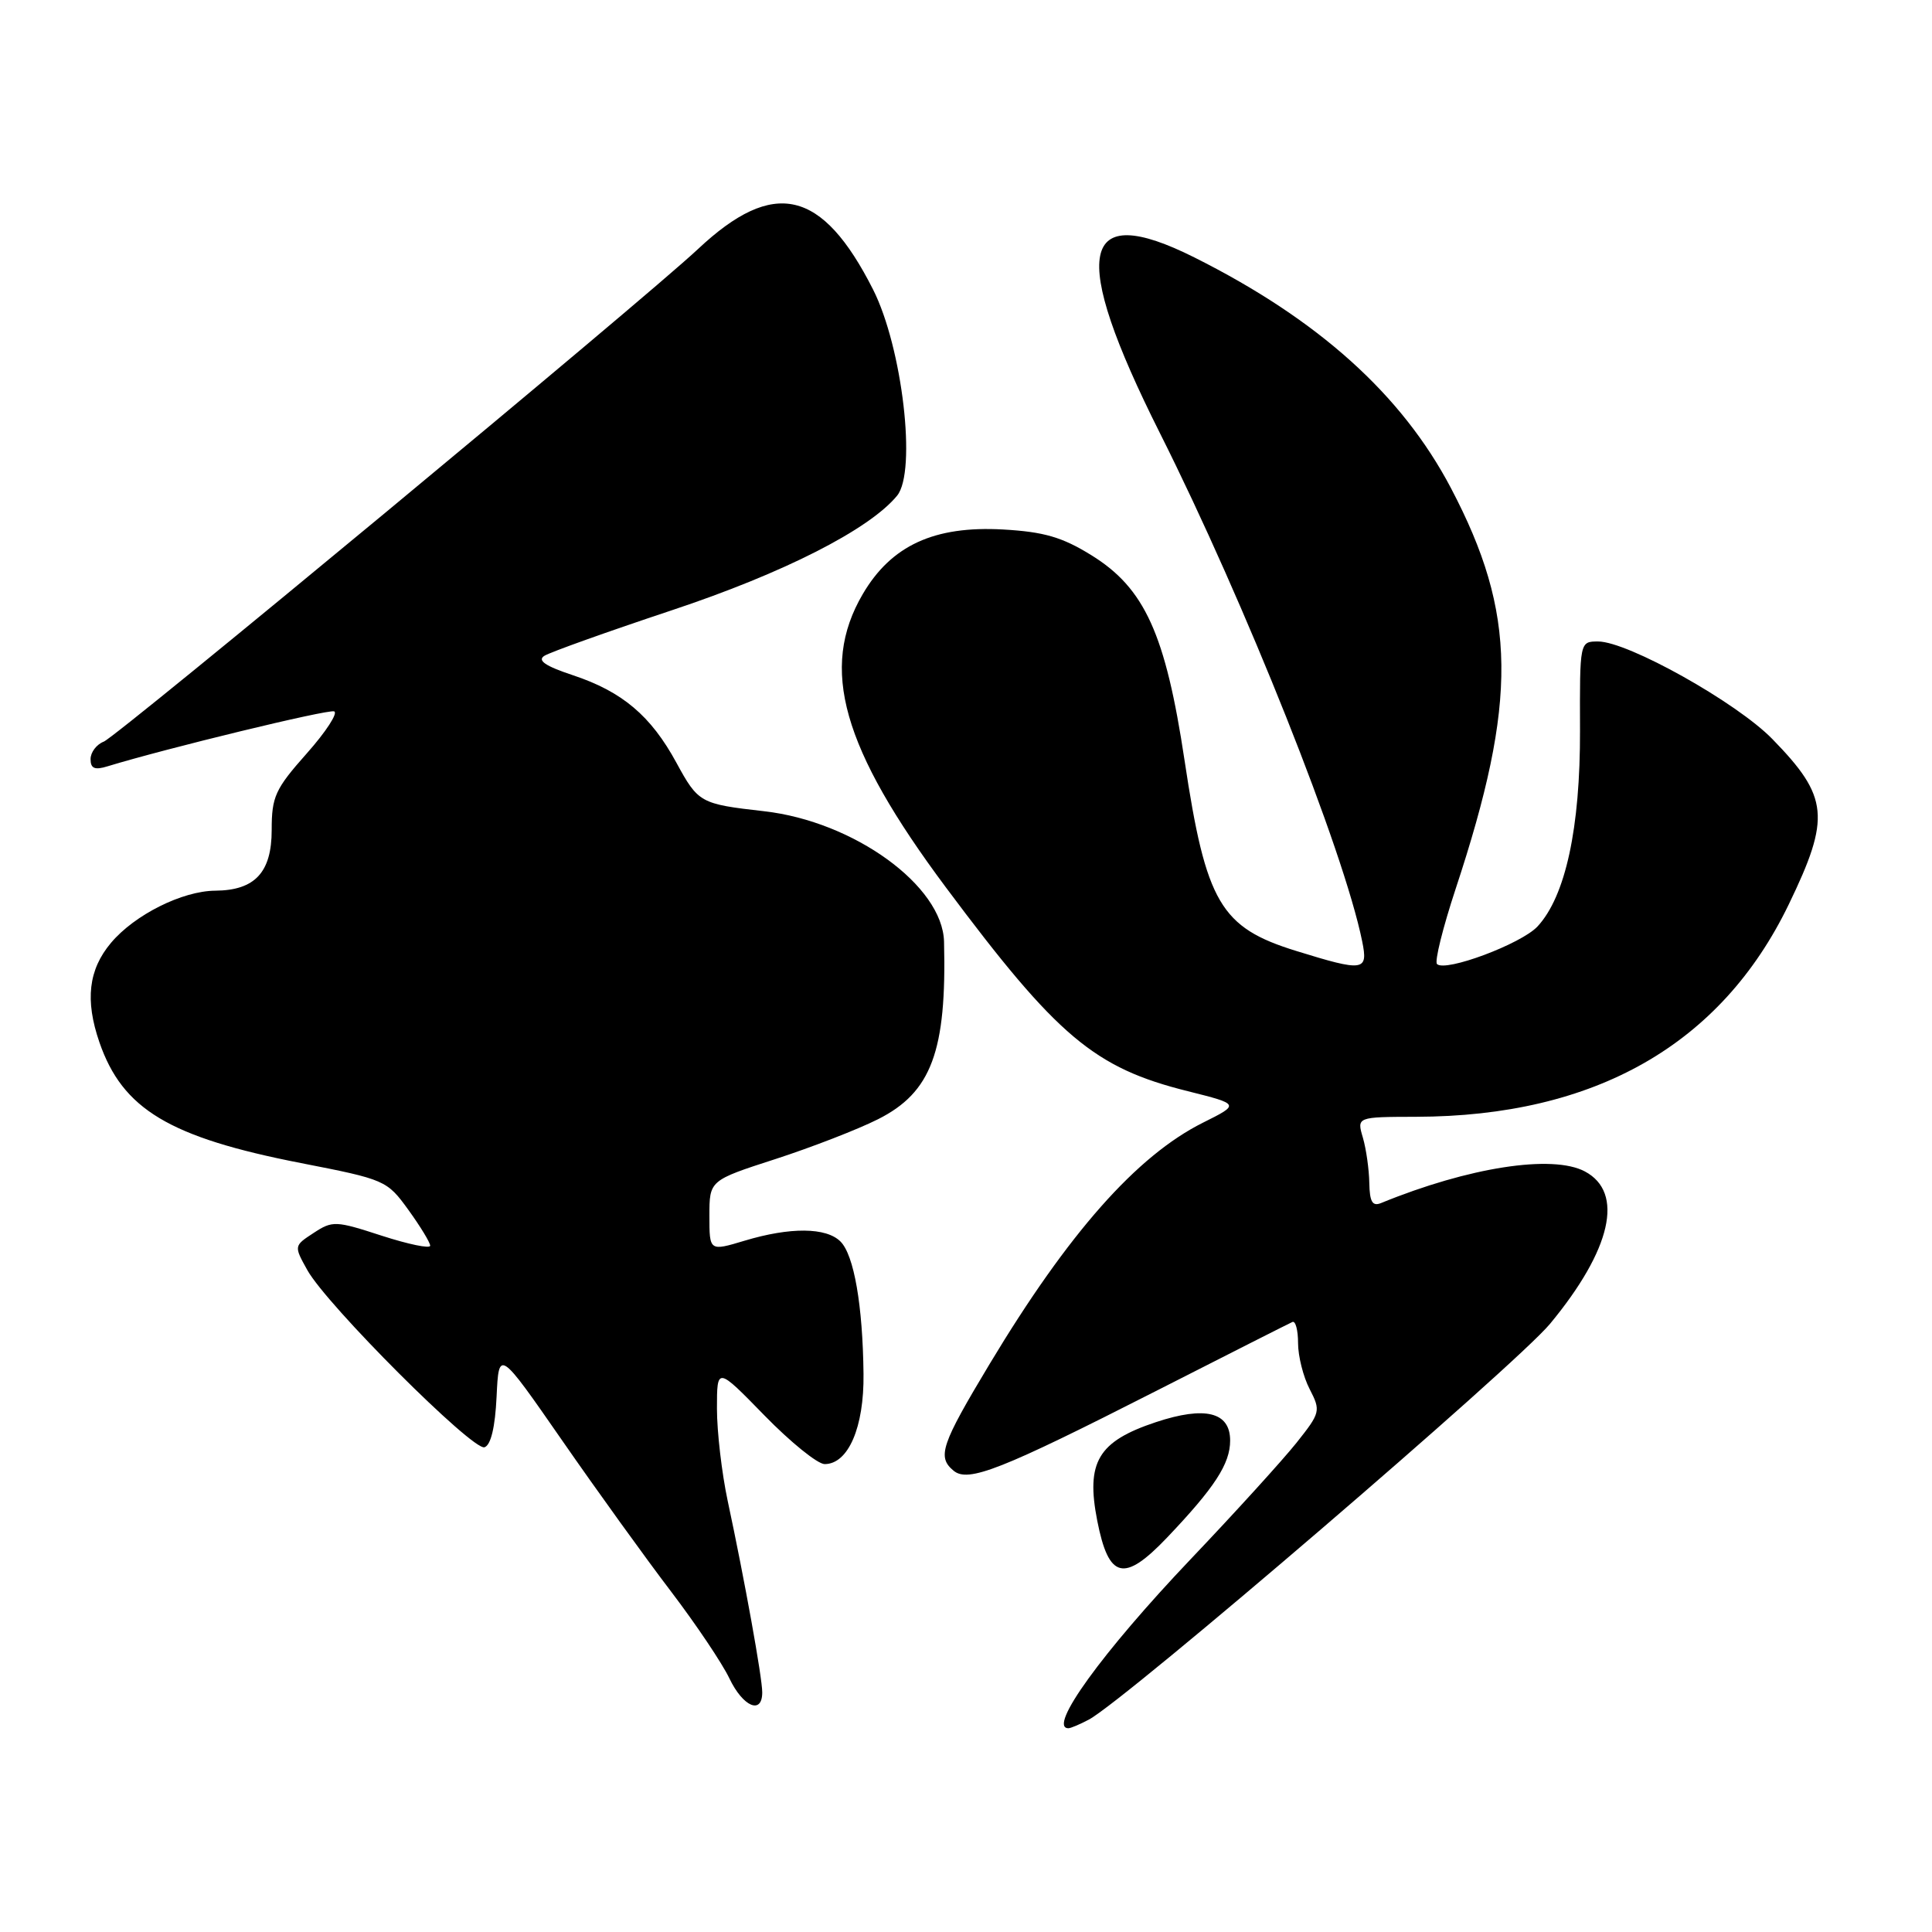 <?xml version="1.0" encoding="UTF-8" standalone="no"?>
<!DOCTYPE svg PUBLIC "-//W3C//DTD SVG 1.1//EN" "http://www.w3.org/Graphics/SVG/1.1/DTD/svg11.dtd" >
<svg xmlns="http://www.w3.org/2000/svg" xmlns:xlink="http://www.w3.org/1999/xlink" version="1.1" viewBox="0 0 256 256">
 <g >
 <path fill="currentColor"
d=" M 144.29 227.85 C 149.18 225.23 200.88 180.86 205.39 175.41 C 213.53 165.57 215.25 158.01 210.00 155.22 C 205.70 152.94 194.60 154.66 183.00 159.41 C 181.85 159.88 181.49 159.25 181.44 156.76 C 181.41 154.97 181.03 152.26 180.59 150.75 C 179.78 148.00 179.78 148.00 187.64 147.98 C 211.34 147.93 228.03 138.42 237.01 119.86 C 242.59 108.32 242.32 105.59 234.85 97.93 C 230.13 93.08 215.69 85.00 211.76 85.00 C 209.32 85.00 209.32 85.00 209.36 96.75 C 209.40 109.71 207.44 118.76 203.73 122.76 C 201.58 125.07 191.51 128.84 190.41 127.74 C 190.07 127.40 191.18 122.94 192.87 117.81 C 201.13 92.83 201.00 81.30 192.25 64.66 C 185.74 52.28 174.69 42.34 158.28 34.12 C 143.06 26.49 141.68 33.46 153.68 57.36 C 165.01 79.93 178.07 112.73 180.50 124.75 C 181.30 128.69 180.72 128.78 171.77 126.01 C 161.72 122.91 159.80 119.64 156.96 100.76 C 154.44 84.01 151.68 77.93 144.60 73.56 C 140.74 71.17 138.33 70.47 132.91 70.16 C 123.80 69.65 118.10 72.27 114.32 78.72 C 108.56 88.55 111.56 99.11 125.34 117.59 C 140.11 137.38 144.99 141.50 157.40 144.59 C 164.29 146.32 164.29 146.32 159.40 148.76 C 150.62 153.15 141.56 163.39 131.14 180.72 C 124.69 191.45 124.15 193.05 126.36 194.88 C 128.29 196.48 132.63 194.77 153.15 184.33 C 162.69 179.47 170.84 175.35 171.25 175.17 C 171.66 174.98 172.00 176.24 172.00 177.97 C 172.00 179.69 172.69 182.44 173.54 184.07 C 175.02 186.95 174.97 187.18 171.79 191.18 C 169.98 193.45 163.67 200.40 157.76 206.61 C 146.05 218.93 138.76 229.00 141.57 229.00 C 141.88 229.00 143.10 228.48 144.29 227.85 Z  M 101.00 224.25 C 101.01 222.33 98.66 209.32 96.42 198.86 C 95.64 195.20 95.00 189.71 95.00 186.66 C 95.00 181.10 95.00 181.10 101.29 187.55 C 104.75 191.10 108.34 194.00 109.27 194.00 C 112.40 194.00 114.51 189.12 114.42 182.04 C 114.32 172.97 113.16 166.30 111.37 164.51 C 109.48 162.62 104.71 162.58 98.66 164.40 C 94.00 165.80 94.00 165.80 94.00 161.11 C 94.00 156.41 94.00 156.41 102.75 153.58 C 107.56 152.02 113.67 149.65 116.33 148.31 C 123.42 144.75 125.45 139.29 125.09 124.78 C 124.91 117.37 113.15 108.84 101.23 107.49 C 92.78 106.53 92.53 106.39 89.62 101.05 C 86.25 94.85 82.45 91.64 75.91 89.47 C 72.26 88.26 71.16 87.51 72.13 86.90 C 72.89 86.42 80.47 83.71 89.00 80.87 C 103.83 75.94 115.19 70.16 118.87 65.68 C 121.49 62.48 119.57 46.03 115.68 38.35 C 108.94 25.05 102.54 23.57 92.50 32.99 C 85.23 39.81 15.53 97.58 13.75 98.27 C 12.79 98.64 12.00 99.68 12.00 100.59 C 12.00 101.83 12.55 102.07 14.25 101.54 C 21.97 99.18 43.41 93.97 44.27 94.26 C 44.83 94.44 43.21 96.95 40.65 99.83 C 36.46 104.55 36.00 105.55 36.00 109.98 C 36.00 115.59 33.78 117.98 28.53 118.02 C 24.16 118.05 17.84 121.21 14.71 124.93 C 11.72 128.48 11.25 132.53 13.17 138.10 C 16.24 146.99 22.43 150.70 39.86 154.11 C 51.03 156.29 51.27 156.39 54.11 160.31 C 55.70 162.51 57.00 164.64 57.00 165.06 C 57.00 165.48 54.12 164.88 50.59 163.74 C 44.48 161.75 44.06 161.73 41.56 163.37 C 38.94 165.08 38.94 165.09 40.72 168.29 C 43.28 172.91 62.66 192.28 64.20 191.77 C 65.04 191.49 65.61 189.11 65.80 185.06 C 66.10 178.78 66.10 178.78 74.51 190.90 C 79.13 197.56 85.62 206.56 88.93 210.90 C 92.23 215.24 95.71 220.42 96.65 222.40 C 98.45 226.17 101.00 227.25 101.00 224.25 Z  M 154.63 203.75 C 160.96 197.10 163.00 193.96 163.00 190.88 C 163.00 187.10 159.69 186.28 153.17 188.44 C 145.49 190.99 143.87 193.73 145.39 201.50 C 146.91 209.24 148.93 209.73 154.63 203.75 Z "/>
</g>
</svg>